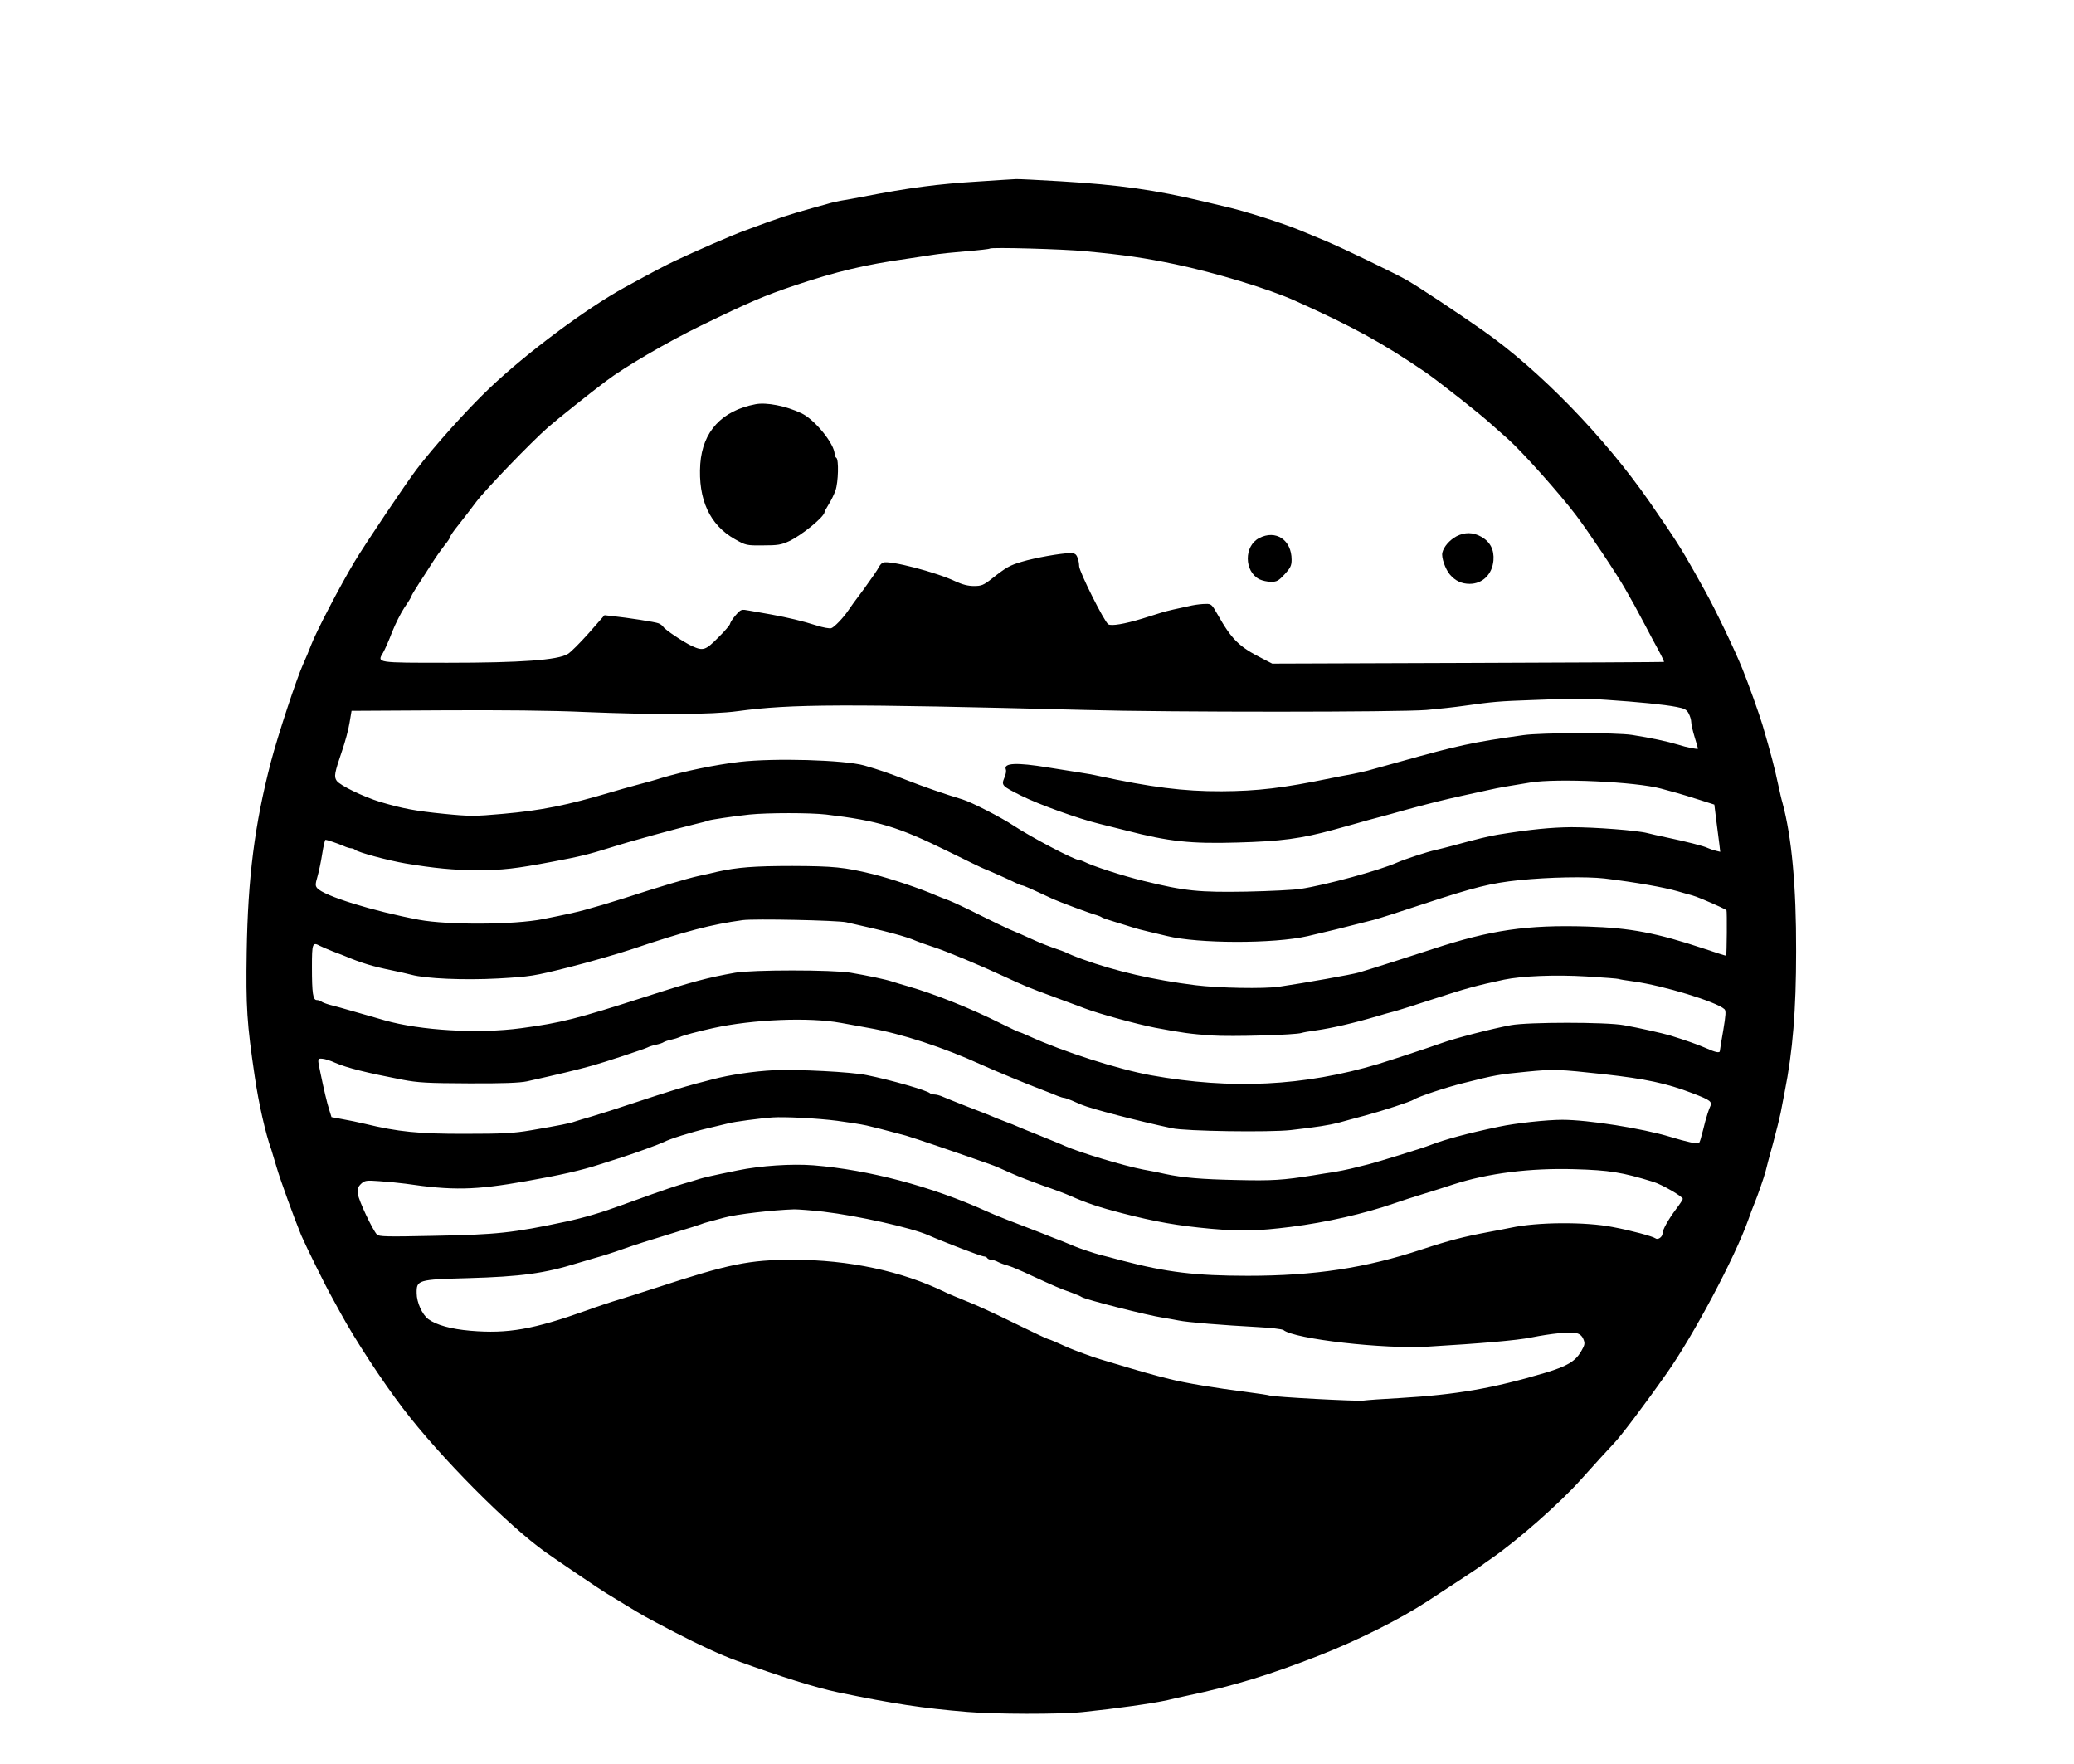 <?xml version="1.0" standalone="no"?>
<!DOCTYPE svg PUBLIC "-//W3C//DTD SVG 20010904//EN"
 "http://www.w3.org/TR/2001/REC-SVG-20010904/DTD/svg10.dtd">
<svg version="1.0" xmlns="http://www.w3.org/2000/svg"
 width="1230pt" height="1046pt" viewBox="0 0 1230 1046"
 preserveAspectRatio="xMidYMid meet">

<g transform="translate(0,1046) scale(0.1,-0.1)"
fill="#000000" stroke="none">
<path d="M5805 9384 c-245 -15 -411 -37 -685 -90 -47 -9 -106 -20 -133 -24
-26 -5 -62 -13 -80 -19 -17 -5 -57 -16 -87 -24 -152 -43 -190 -55 -405 -135
-70 -25 -292 -122 -415 -180 -60 -29 -118 -59 -295 -156 -228 -125 -580 -387
-800 -596 -134 -127 -332 -348 -436 -485 -64 -85 -305 -443 -366 -545 -87
-145 -230 -420 -258 -495 -10 -27 -31 -77 -46 -110 -39 -85 -151 -425 -193
-585 -96 -370 -136 -684 -143 -1125 -5 -325 1 -423 48 -740 23 -157 64 -339
99 -435 4 -14 18 -59 30 -100 23 -79 104 -301 146 -404 28 -65 146 -305 184
-371 12 -22 36 -65 52 -95 84 -154 244 -399 367 -560 219 -288 625 -697 848
-855 65 -46 333 -228 355 -240 9 -5 61 -37 115 -70 117 -71 100 -62 293 -163
146 -76 274 -135 365 -168 273 -99 472 -161 605 -189 329 -68 500 -94 765
-116 166 -14 548 -15 685 -1 194 20 416 51 505 71 22 6 74 17 115 26 280 59
486 122 790 241 223 88 470 211 635 319 145 94 321 210 325 215 3 3 28 20 55
39 152 105 403 325 530 467 74 83 183 202 195 214 38 38 184 231 316 419 155
219 402 683 481 905 14 39 31 85 38 101 18 43 57 155 66 190 4 17 23 91 44
165 20 74 40 155 45 180 5 25 16 81 24 125 48 240 68 486 68 835 1 385 -26
677 -81 880 -6 19 -17 69 -26 110 -20 94 -42 180 -92 350 -19 64 -85 249 -120
335 -46 114 -161 353 -218 455 -23 41 -53 95 -67 120 -75 134 -120 204 -266
415 -269 387 -654 782 -987 1015 -160 112 -377 256 -450 298 -69 40 -376 188
-480 232 -55 23 -113 47 -130 54 -111 48 -357 127 -490 156 -22 5 -69 16 -105
25 -290 69 -500 99 -850 120 -135 8 -254 14 -265 13 -11 0 -110 -7 -220 -14z
m635 -414 c232 -22 348 -39 530 -77 239 -50 557 -147 710 -216 345 -155 517
-249 775 -425 74 -51 327 -250 385 -304 14 -13 61 -54 104 -92 85 -76 306
-323 404 -453 73 -96 245 -354 289 -433 17 -30 41 -73 54 -95 12 -22 42 -78
67 -125 24 -47 60 -113 79 -148 19 -35 33 -65 31 -67 -1 -1 -525 -4 -1163 -6
l-1160 -4 -60 31 c-138 70 -180 112 -265 262 -33 58 -37 62 -70 61 -19 0 -55
-4 -80 -9 -73 -15 -164 -36 -180 -42 -8 -3 -60 -19 -115 -36 -108 -33 -184
-45 -202 -34 -24 15 -173 313 -173 345 0 14 -4 37 -10 51 -8 21 -16 26 -45 26
-51 0 -209 -28 -285 -51 -71 -21 -91 -32 -176 -99 -51 -40 -63 -45 -108 -45
-35 0 -69 9 -108 27 -115 55 -392 127 -431 112 -8 -3 -19 -15 -25 -27 -5 -12
-45 -70 -88 -129 -44 -58 -86 -116 -94 -129 -29 -43 -82 -98 -100 -104 -11 -3
-50 4 -87 16 -85 27 -166 46 -268 65 -44 8 -102 18 -130 23 -49 9 -50 9 -82
-27 -18 -21 -32 -43 -33 -50 0 -7 -31 -44 -70 -82 -76 -77 -90 -81 -156 -51
-48 22 -161 97 -171 115 -5 7 -17 16 -28 20 -19 8 -181 33 -275 43 l-45 5 -93
-106 c-51 -57 -107 -114 -125 -124 -58 -36 -277 -52 -711 -52 -426 0 -421 -1
-384 60 11 19 35 73 53 121 19 48 52 114 74 147 23 33 41 63 41 67 0 4 20 37
44 74 24 36 60 93 81 126 21 33 53 78 71 101 19 23 34 45 34 51 0 5 21 36 48
69 26 32 74 95 107 139 56 74 323 351 425 441 50 44 253 206 345 275 108 82
361 230 560 327 292 142 376 178 560 240 246 82 413 122 660 157 61 9 135 20
165 25 30 5 116 14 190 20 74 6 137 13 140 16 8 9 441 -3 570 -16z m3090
-2660 c182 -12 343 -28 413 -42 48 -9 60 -16 72 -39 8 -15 15 -38 15 -51 0
-13 9 -52 20 -88 11 -36 20 -67 20 -69 0 -6 -64 6 -120 24 -63 19 -161 40
-270 57 -95 15 -538 14 -645 -1 -301 -42 -391 -62 -730 -157 -88 -24 -176 -49
-195 -54 -19 -5 -60 -14 -90 -20 -30 -5 -89 -17 -130 -25 -280 -58 -433 -76
-646 -77 -225 -1 -419 24 -734 92 -25 6 -72 14 -105 19 -33 5 -118 19 -189 30
-188 31 -265 27 -251 -11 4 -9 0 -32 -9 -51 -18 -44 -14 -48 100 -105 106 -53
340 -137 464 -167 30 -7 102 -25 160 -40 251 -65 381 -79 655 -71 262 7 381
23 575 76 80 22 170 47 200 56 30 8 71 19 90 24 19 5 78 21 130 36 143 39 235
62 340 85 52 11 124 27 160 35 62 14 109 22 246 44 158 26 627 4 774 -36 30
-8 73 -20 95 -26 22 -6 81 -24 131 -40 l91 -29 12 -97 c7 -53 15 -116 18 -140
l5 -43 -28 7 c-16 4 -37 11 -47 16 -21 11 -128 38 -242 62 -44 9 -96 21 -115
26 -61 16 -310 35 -450 35 -120 -1 -243 -13 -435 -44 -55 -9 -125 -26 -275
-67 -30 -8 -73 -19 -95 -24 -48 -10 -188 -56 -230 -75 -104 -46 -421 -133
-573 -156 -37 -6 -179 -13 -317 -16 -283 -5 -368 3 -611 63 -125 30 -306 89
-356 115 -10 5 -22 9 -28 9 -27 0 -284 135 -390 205 -74 49 -248 138 -300 154
-107 32 -238 78 -335 116 -99 39 -163 61 -250 86 -119 33 -534 45 -740 21
-144 -17 -327 -55 -465 -96 -30 -10 -95 -28 -145 -41 -49 -13 -115 -32 -145
-41 -269 -80 -422 -110 -648 -130 -167 -15 -196 -15 -347 0 -171 17 -246 31
-381 71 -100 31 -237 97 -257 125 -17 25 -14 44 32 179 18 52 38 126 44 165
l12 71 540 3 c342 2 652 -1 845 -10 410 -17 752 -16 905 5 320 43 619 44 2065
7 509 -14 1862 -13 2020 0 69 6 170 17 225 25 171 24 204 27 405 34 287 11
293 11 440 1z m-4630 -680 c305 -36 426 -72 720 -217 107 -53 204 -100 215
-104 29 -11 155 -67 188 -84 16 -8 33 -15 38 -15 8 0 45 -16 184 -81 40 -18
219 -85 260 -96 11 -3 25 -9 30 -13 6 -4 44 -17 85 -29 41 -13 86 -26 100 -31
14 -5 57 -16 95 -25 39 -9 86 -20 105 -25 185 -46 635 -47 835 -1 125 29 200
47 390 96 28 7 160 49 295 94 307 101 400 124 570 142 180 18 397 22 505 10
188 -23 352 -52 435 -76 30 -9 69 -20 85 -24 28 -8 81 -30 165 -68 19 -9 37
-18 39 -20 4 -3 2 -266 -2 -270 -2 -1 -61 18 -132 42 -280 93 -435 123 -691
131 -358 11 -572 -20 -919 -134 -146 -48 -363 -117 -434 -138 -38 -12 -332
-64 -476 -85 -89 -13 -358 -8 -495 9 -249 31 -474 83 -670 154 -47 17 -89 35
-95 38 -5 4 -35 15 -65 25 -30 10 -84 31 -120 47 -84 38 -95 43 -155 68 -27
12 -108 51 -178 86 -71 36 -152 74 -180 85 -29 11 -61 23 -72 28 -98 43 -278
103 -380 128 -169 41 -229 47 -475 48 -229 0 -327 -8 -445 -34 -22 -6 -74 -17
-115 -26 -67 -15 -226 -62 -435 -130 -38 -12 -97 -30 -130 -40 -33 -9 -80 -23
-105 -30 -42 -12 -113 -28 -250 -55 -172 -34 -562 -36 -735 -4 -272 51 -566
142 -604 188 -12 14 -11 24 2 69 8 28 21 89 28 135 7 45 16 82 19 82 11 0 72
-21 107 -36 17 -8 37 -14 45 -14 8 0 18 -4 24 -9 16 -15 194 -63 299 -81 167
-28 289 -40 420 -40 156 0 228 8 455 51 159 30 209 42 340 83 126 40 383 110
510 141 30 7 62 15 70 19 17 6 144 25 245 36 108 11 360 11 455 0z m120 -639
c238 -53 351 -83 415 -111 11 -5 54 -20 96 -34 79 -25 284 -111 424 -176 123
-57 139 -64 305 -125 85 -31 164 -61 175 -65 91 -34 308 -93 415 -114 160 -30
209 -37 335 -46 120 -8 498 3 534 15 8 3 46 10 85 15 93 13 224 43 366 85 30
9 71 21 92 26 20 5 130 39 245 77 186 61 254 79 413 113 107 22 303 30 488 19
102 -6 188 -13 192 -15 3 -2 44 -9 90 -15 174 -24 489 -120 537 -164 10 -9 8
-35 -7 -125 -11 -62 -20 -117 -20 -122 0 -15 -25 -10 -85 17 -51 22 -117 45
-210 74 -44 13 -189 46 -275 61 -104 19 -567 19 -670 0 -113 -21 -330 -77
-410 -106 -81 -29 -303 -102 -375 -124 -442 -132 -871 -153 -1350 -67 -196 36
-518 139 -722 232 -28 13 -55 24 -58 24 -4 0 -53 23 -109 51 -175 88 -388 173
-546 219 -41 12 -86 25 -100 30 -35 12 -150 36 -245 52 -109 18 -583 18 -685
0 -163 -29 -251 -52 -530 -142 -412 -132 -501 -155 -740 -187 -252 -34 -596
-14 -810 47 -19 6 -91 26 -160 46 -69 20 -143 41 -165 46 -22 6 -44 15 -49 19
-6 5 -18 9 -27 9 -23 0 -29 39 -29 196 0 142 3 149 48 125 9 -5 42 -19 72 -31
30 -11 64 -25 75 -29 100 -42 167 -62 280 -85 44 -9 96 -21 115 -26 84 -23
313 -33 515 -22 191 11 210 14 417 66 119 30 290 79 380 109 315 106 469 146
653 171 67 9 562 -1 615 -13z m-35 -596 c39 -7 113 -21 165 -30 196 -34 444
-115 674 -220 68 -31 282 -120 361 -149 33 -13 73 -28 88 -35 16 -6 32 -11 37
-11 5 0 26 -7 47 -16 21 -9 47 -21 58 -25 53 -23 337 -97 535 -139 79 -18 581
-25 705 -11 158 18 226 29 285 44 30 9 100 27 155 42 104 28 273 83 290 95 25
17 190 72 295 98 190 48 209 51 373 67 162 16 188 15 462 -15 243 -27 370 -54
521 -112 112 -43 121 -50 104 -85 -7 -16 -19 -53 -27 -83 -7 -30 -18 -70 -23
-88 -4 -19 -11 -36 -14 -40 -8 -7 -73 7 -171 37 -165 50 -486 101 -640 101
-92 0 -277 -20 -375 -41 -187 -39 -322 -76 -405 -108 -44 -18 -314 -101 -370
-115 -33 -8 -80 -20 -105 -26 -25 -6 -70 -15 -100 -20 -30 -4 -84 -13 -120
-19 -182 -29 -245 -33 -455 -28 -208 4 -323 14 -425 36 -25 6 -83 18 -130 26
-114 22 -377 101 -465 140 -16 8 -82 34 -145 60 -63 25 -124 50 -135 55 -11 5
-45 19 -75 30 -30 11 -64 25 -75 30 -11 5 -74 30 -140 55 -66 26 -134 53 -152
61 -17 8 -40 14 -50 14 -11 0 -23 3 -27 7 -16 17 -232 79 -376 108 -91 19
-406 35 -550 29 -119 -6 -261 -27 -364 -54 -39 -10 -82 -22 -96 -25 -78 -21
-186 -54 -355 -110 -104 -35 -224 -73 -265 -85 -41 -12 -86 -25 -100 -30 -30
-11 -91 -23 -260 -52 -106 -18 -166 -21 -390 -21 -274 -1 -401 12 -595 59 -38
9 -99 22 -135 28 l-64 12 -14 45 c-13 41 -30 113 -52 219 -18 84 -18 85 13 82
15 -1 49 -12 75 -24 69 -30 185 -59 397 -100 95 -18 149 -21 395 -22 203 -1
302 3 345 12 185 41 304 70 390 94 63 17 308 98 325 107 9 5 31 12 50 16 19 4
40 11 45 15 6 4 26 11 45 15 19 4 41 11 50 15 18 10 110 34 200 54 236 52 571
65 755 31z m-20 -581 c61 -8 139 -20 175 -28 60 -14 90 -22 233 -60 40 -11
339 -113 502 -171 26 -9 47 -18 127 -54 37 -17 121 -49 185 -72 65 -22 136
-49 158 -59 97 -43 177 -70 310 -104 198 -51 329 -74 525 -92 183 -16 274 -14
475 11 212 27 436 78 615 140 36 13 112 37 170 55 58 18 139 43 180 57 204 66
455 98 720 90 205 -6 280 -18 465 -75 50 -15 175 -87 175 -101 0 -4 -18 -32
-41 -62 -45 -60 -79 -121 -79 -142 0 -22 -28 -41 -42 -30 -16 12 -146 47 -253
67 -162 32 -448 30 -605 -4 -25 -5 -85 -17 -135 -26 -144 -27 -230 -49 -391
-102 -336 -111 -637 -157 -1034 -157 -310 0 -482 21 -745 90 -55 15 -113 30
-130 34 -38 10 -124 39 -150 50 -11 5 -45 19 -75 31 -30 11 -64 25 -75 29 -11
5 -38 15 -60 24 -150 57 -268 103 -315 125 -328 148 -696 245 -1025 272 -130
10 -313 -2 -450 -30 -157 -32 -202 -43 -225 -50 -14 -5 -59 -18 -100 -30 -41
-12 -124 -40 -185 -62 -60 -22 -139 -50 -175 -63 -122 -45 -224 -75 -335 -99
-314 -67 -409 -77 -783 -84 -280 -6 -325 -5 -337 8 -27 30 -107 200 -112 238
-4 32 -1 43 18 62 22 20 30 22 109 16 47 -3 117 -10 155 -15 279 -41 410 -39
715 15 195 34 332 65 435 99 39 12 99 32 135 43 81 26 223 78 247 90 33 18
167 60 258 81 50 12 106 25 125 30 37 10 183 29 260 35 74 5 268 -5 385 -20z
m-80 -539 c202 -24 520 -95 620 -139 85 -38 315 -126 329 -126 8 0 18 -4 21
-10 3 -5 14 -10 23 -10 9 0 29 -6 43 -14 14 -7 39 -16 55 -20 16 -4 81 -31
144 -61 133 -61 166 -76 235 -100 28 -10 55 -22 60 -26 22 -15 391 -109 485
-123 25 -4 65 -11 90 -16 52 -11 264 -28 467 -39 78 -4 147 -12 155 -18 65
-53 595 -114 858 -98 318 19 526 37 610 54 121 24 230 35 268 26 20 -4 34 -16
42 -35 11 -26 9 -35 -13 -73 -35 -60 -83 -88 -212 -127 -313 -93 -527 -130
-865 -150 -96 -5 -193 -12 -215 -15 -40 -5 -527 21 -555 30 -9 3 -67 12 -130
20 -201 26 -365 53 -465 78 -96 24 -153 40 -330 93 -27 8 -63 19 -80 24 -37
10 -163 57 -190 69 -49 23 -114 51 -120 51 -4 0 -93 42 -199 94 -105 52 -231
110 -281 129 -49 20 -108 44 -130 55 -256 125 -572 192 -901 192 -260 0 -379
-24 -809 -165 -88 -29 -191 -61 -230 -73 -38 -11 -122 -39 -185 -62 -317 -113
-468 -140 -690 -121 -116 10 -202 34 -250 69 -36 27 -69 99 -69 154 -1 78 6
81 303 89 316 9 455 28 651 89 17 5 64 19 105 31 41 11 113 34 160 51 83 29
139 47 345 110 55 16 109 34 120 38 11 5 29 10 40 13 11 3 56 15 100 27 71 20
289 45 415 49 25 0 104 -6 175 -14z"/>
<path d="M4480 8063 c-199 -38 -313 -161 -327 -354 -14 -210 56 -362 205 -446
65 -37 70 -38 167 -37 86 0 108 3 155 25 75 35 208 144 210 172 0 4 11 25 25
47 14 22 32 59 40 82 17 49 20 184 5 193 -5 3 -10 13 -10 21 0 61 -118 207
-198 244 -91 43 -207 66 -272 53z"/>
<path d="M8638 7280 c-41 -22 -76 -62 -84 -97 -7 -27 17 -97 44 -129 32 -38
70 -56 118 -56 77 0 134 57 141 139 5 63 -19 110 -72 140 -49 28 -98 28 -147
3z"/>
<path d="M7467 7269 c-90 -47 -89 -197 2 -244 17 -8 48 -15 69 -15 34 0 45 6
81 45 34 37 41 51 41 86 0 118 -94 180 -193 128z"/>
</g>
</svg>
